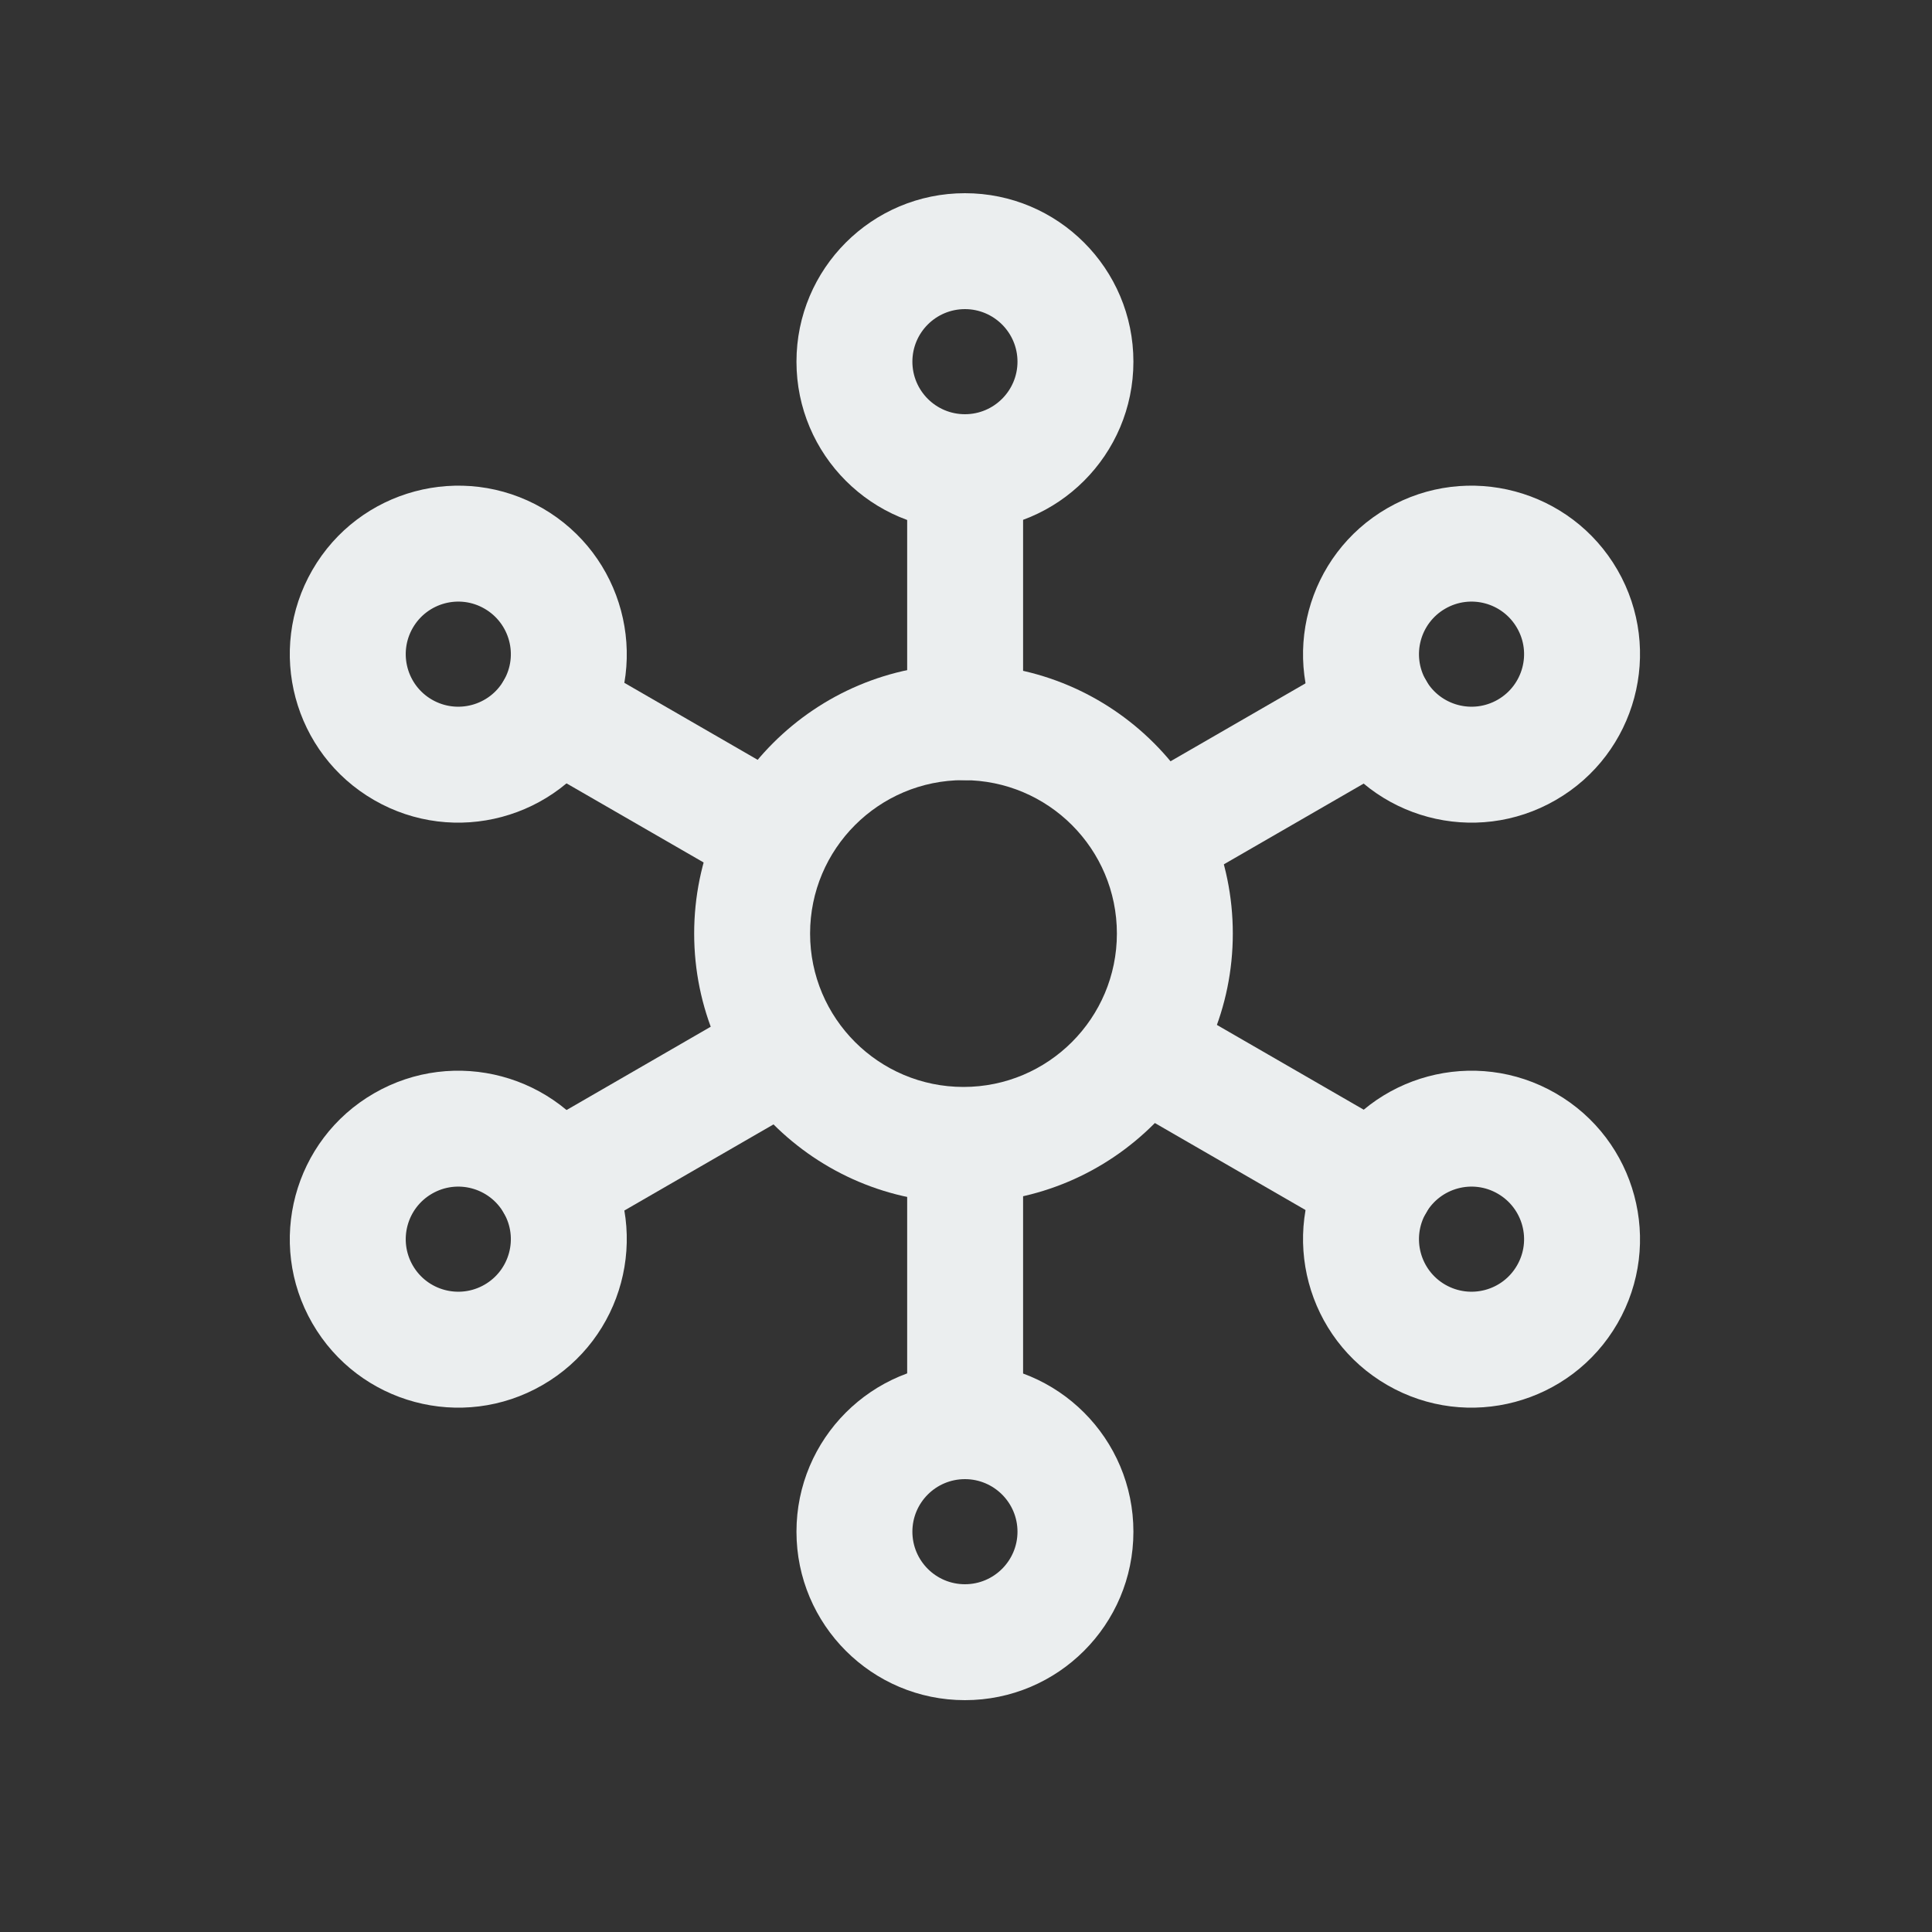 <svg width="20" height="20" viewBox="0 0 20 20" fill="none" xmlns="http://www.w3.org/2000/svg">
<rect x="0" y="0" width="20" height="20" fill="#333333" stroke="none"/>
<path fill-rule="evenodd" clip-rule="evenodd" d="M9.974 8.076C9.097 8.076 8.386 8.787 8.386 9.664C8.386 10.541 9.097 11.252 9.974 11.252C10.851 11.252 11.562 10.541 11.562 9.664C11.562 8.787 10.851 8.076 9.974 8.076ZM7.186 9.664C7.186 8.124 8.434 6.876 9.974 6.876C11.514 6.876 12.762 8.124 12.762 9.664C12.762 11.203 11.514 12.452 9.974 12.452C8.434 12.452 7.186 11.203 7.186 9.664Z" fill="#EBEEEF"/>
<path fill-rule="evenodd" clip-rule="evenodd" d="M9.989 16.4C9.688 16.4 9.445 16.156 9.445 15.856C9.445 15.556 9.688 15.312 9.989 15.312C10.289 15.312 10.533 15.556 10.533 15.856C10.533 16.156 10.289 16.4 9.989 16.4ZM8.245 15.856C8.245 16.819 9.026 17.6 9.989 17.6C10.952 17.6 11.733 16.819 11.733 15.856C11.733 14.893 10.952 14.112 9.989 14.112C9.026 14.112 8.245 14.893 8.245 15.856Z" fill="#EBEEEF"/>
<path fill-rule="evenodd" clip-rule="evenodd" d="M9.991 15.312C9.66 15.312 9.391 15.043 9.391 14.712V12.124C9.391 11.793 9.66 11.524 9.991 11.524C10.323 11.524 10.591 11.793 10.591 12.124V14.712C10.591 15.043 10.323 15.312 9.991 15.312Z" fill="#EBEEEF"/>
<path fill-rule="evenodd" clip-rule="evenodd" d="M9.989 3.2C9.688 3.2 9.445 3.444 9.445 3.744C9.445 4.044 9.688 4.288 9.989 4.288C10.289 4.288 10.533 4.044 10.533 3.744C10.533 3.444 10.289 3.2 9.989 3.2ZM8.245 3.744C8.245 2.781 9.026 2 9.989 2C10.952 2 11.733 2.781 11.733 3.744C11.733 4.707 10.952 5.488 9.989 5.488C9.026 5.488 8.245 4.707 8.245 3.744Z" fill="#EBEEEF"/>
<path fill-rule="evenodd" clip-rule="evenodd" d="M9.991 4.288C9.66 4.288 9.391 4.557 9.391 4.888V7.476C9.391 7.807 9.66 8.076 9.991 8.076C10.323 8.076 10.591 7.807 10.591 7.476V4.888C10.591 4.557 10.323 4.288 9.991 4.288Z" fill="#EBEEEF"/>
<path fill-rule="evenodd" clip-rule="evenodd" d="M4.273 13.1C4.123 12.84 4.212 12.507 4.472 12.357C4.732 12.206 5.065 12.296 5.215 12.556C5.366 12.816 5.276 13.149 5.016 13.299C4.756 13.449 4.423 13.36 4.273 13.1ZM3.872 11.318C3.038 11.799 2.752 12.866 3.234 13.7C3.716 14.534 4.782 14.82 5.616 14.338C6.45 13.857 6.736 12.79 6.255 11.956C5.773 11.122 4.706 10.836 3.872 11.318Z" fill="#EBEEEF"/>
<path fill-rule="evenodd" clip-rule="evenodd" d="M5.217 12.558C5.051 12.271 5.149 11.904 5.436 11.739L7.677 10.444C7.964 10.279 8.331 10.377 8.497 10.664C8.663 10.951 8.564 11.318 8.277 11.484L6.036 12.778C5.749 12.943 5.382 12.845 5.217 12.558Z" fill="#EBEEEF"/>
<path fill-rule="evenodd" clip-rule="evenodd" d="M15.704 6.5C15.554 6.24 15.222 6.15 14.961 6.301C14.701 6.451 14.612 6.784 14.762 7.044C14.912 7.304 15.245 7.393 15.505 7.243C15.765 7.093 15.855 6.76 15.704 6.5ZM14.361 5.261C15.195 4.78 16.262 5.066 16.744 5.9C17.225 6.734 16.939 7.801 16.105 8.282C15.271 8.764 14.205 8.478 13.723 7.644C13.241 6.81 13.527 5.743 14.361 5.261Z" fill="#EBEEEF"/>
<path fill-rule="evenodd" clip-rule="evenodd" d="M14.764 7.046C14.598 6.759 14.231 6.66 13.944 6.826L11.703 8.12C11.416 8.286 11.317 8.653 11.483 8.94C11.649 9.227 12.016 9.325 12.303 9.159L14.544 7.865C14.831 7.7 14.929 7.333 14.764 7.046Z" fill="#EBEEEF"/>
<path fill-rule="evenodd" clip-rule="evenodd" d="M4.273 6.5C4.123 6.76 4.212 7.093 4.472 7.243C4.732 7.393 5.065 7.304 5.215 7.044C5.366 6.784 5.276 6.451 5.016 6.301C4.756 6.15 4.423 6.24 4.273 6.5ZM3.872 8.282C3.038 7.801 2.752 6.734 3.234 5.9C3.716 5.066 4.782 4.78 5.616 5.261C6.45 5.743 6.736 6.81 6.255 7.644C5.773 8.478 4.706 8.764 3.872 8.282Z" fill="#EBEEEF"/>
<path fill-rule="evenodd" clip-rule="evenodd" d="M5.217 7.042C5.051 7.329 5.149 7.696 5.436 7.862L7.677 9.155C7.964 9.321 8.331 9.223 8.497 8.936C8.663 8.649 8.564 8.282 8.277 8.116L6.036 6.822C5.749 6.657 5.382 6.755 5.217 7.042Z" fill="#EBEEEF"/>
<path fill-rule="evenodd" clip-rule="evenodd" d="M15.704 13.1C15.554 13.36 15.222 13.449 14.961 13.299C14.701 13.149 14.612 12.816 14.762 12.556C14.912 12.296 15.245 12.206 15.505 12.357C15.765 12.507 15.855 12.84 15.704 13.1ZM14.361 14.338C15.195 14.82 16.262 14.534 16.744 13.7C17.225 12.866 16.939 11.799 16.105 11.318C15.271 10.836 14.205 11.122 13.723 11.956C13.241 12.79 13.527 13.857 14.361 14.338Z" fill="#EBEEEF"/>
<path fill-rule="evenodd" clip-rule="evenodd" d="M14.764 12.554C14.598 12.841 14.231 12.939 13.944 12.774L11.703 11.48C11.416 11.314 11.317 10.947 11.483 10.66C11.649 10.373 12.016 10.275 12.303 10.44L14.544 11.734C14.831 11.9 14.929 12.267 14.764 12.554Z" fill="#EBEEEF"/>
</svg>
